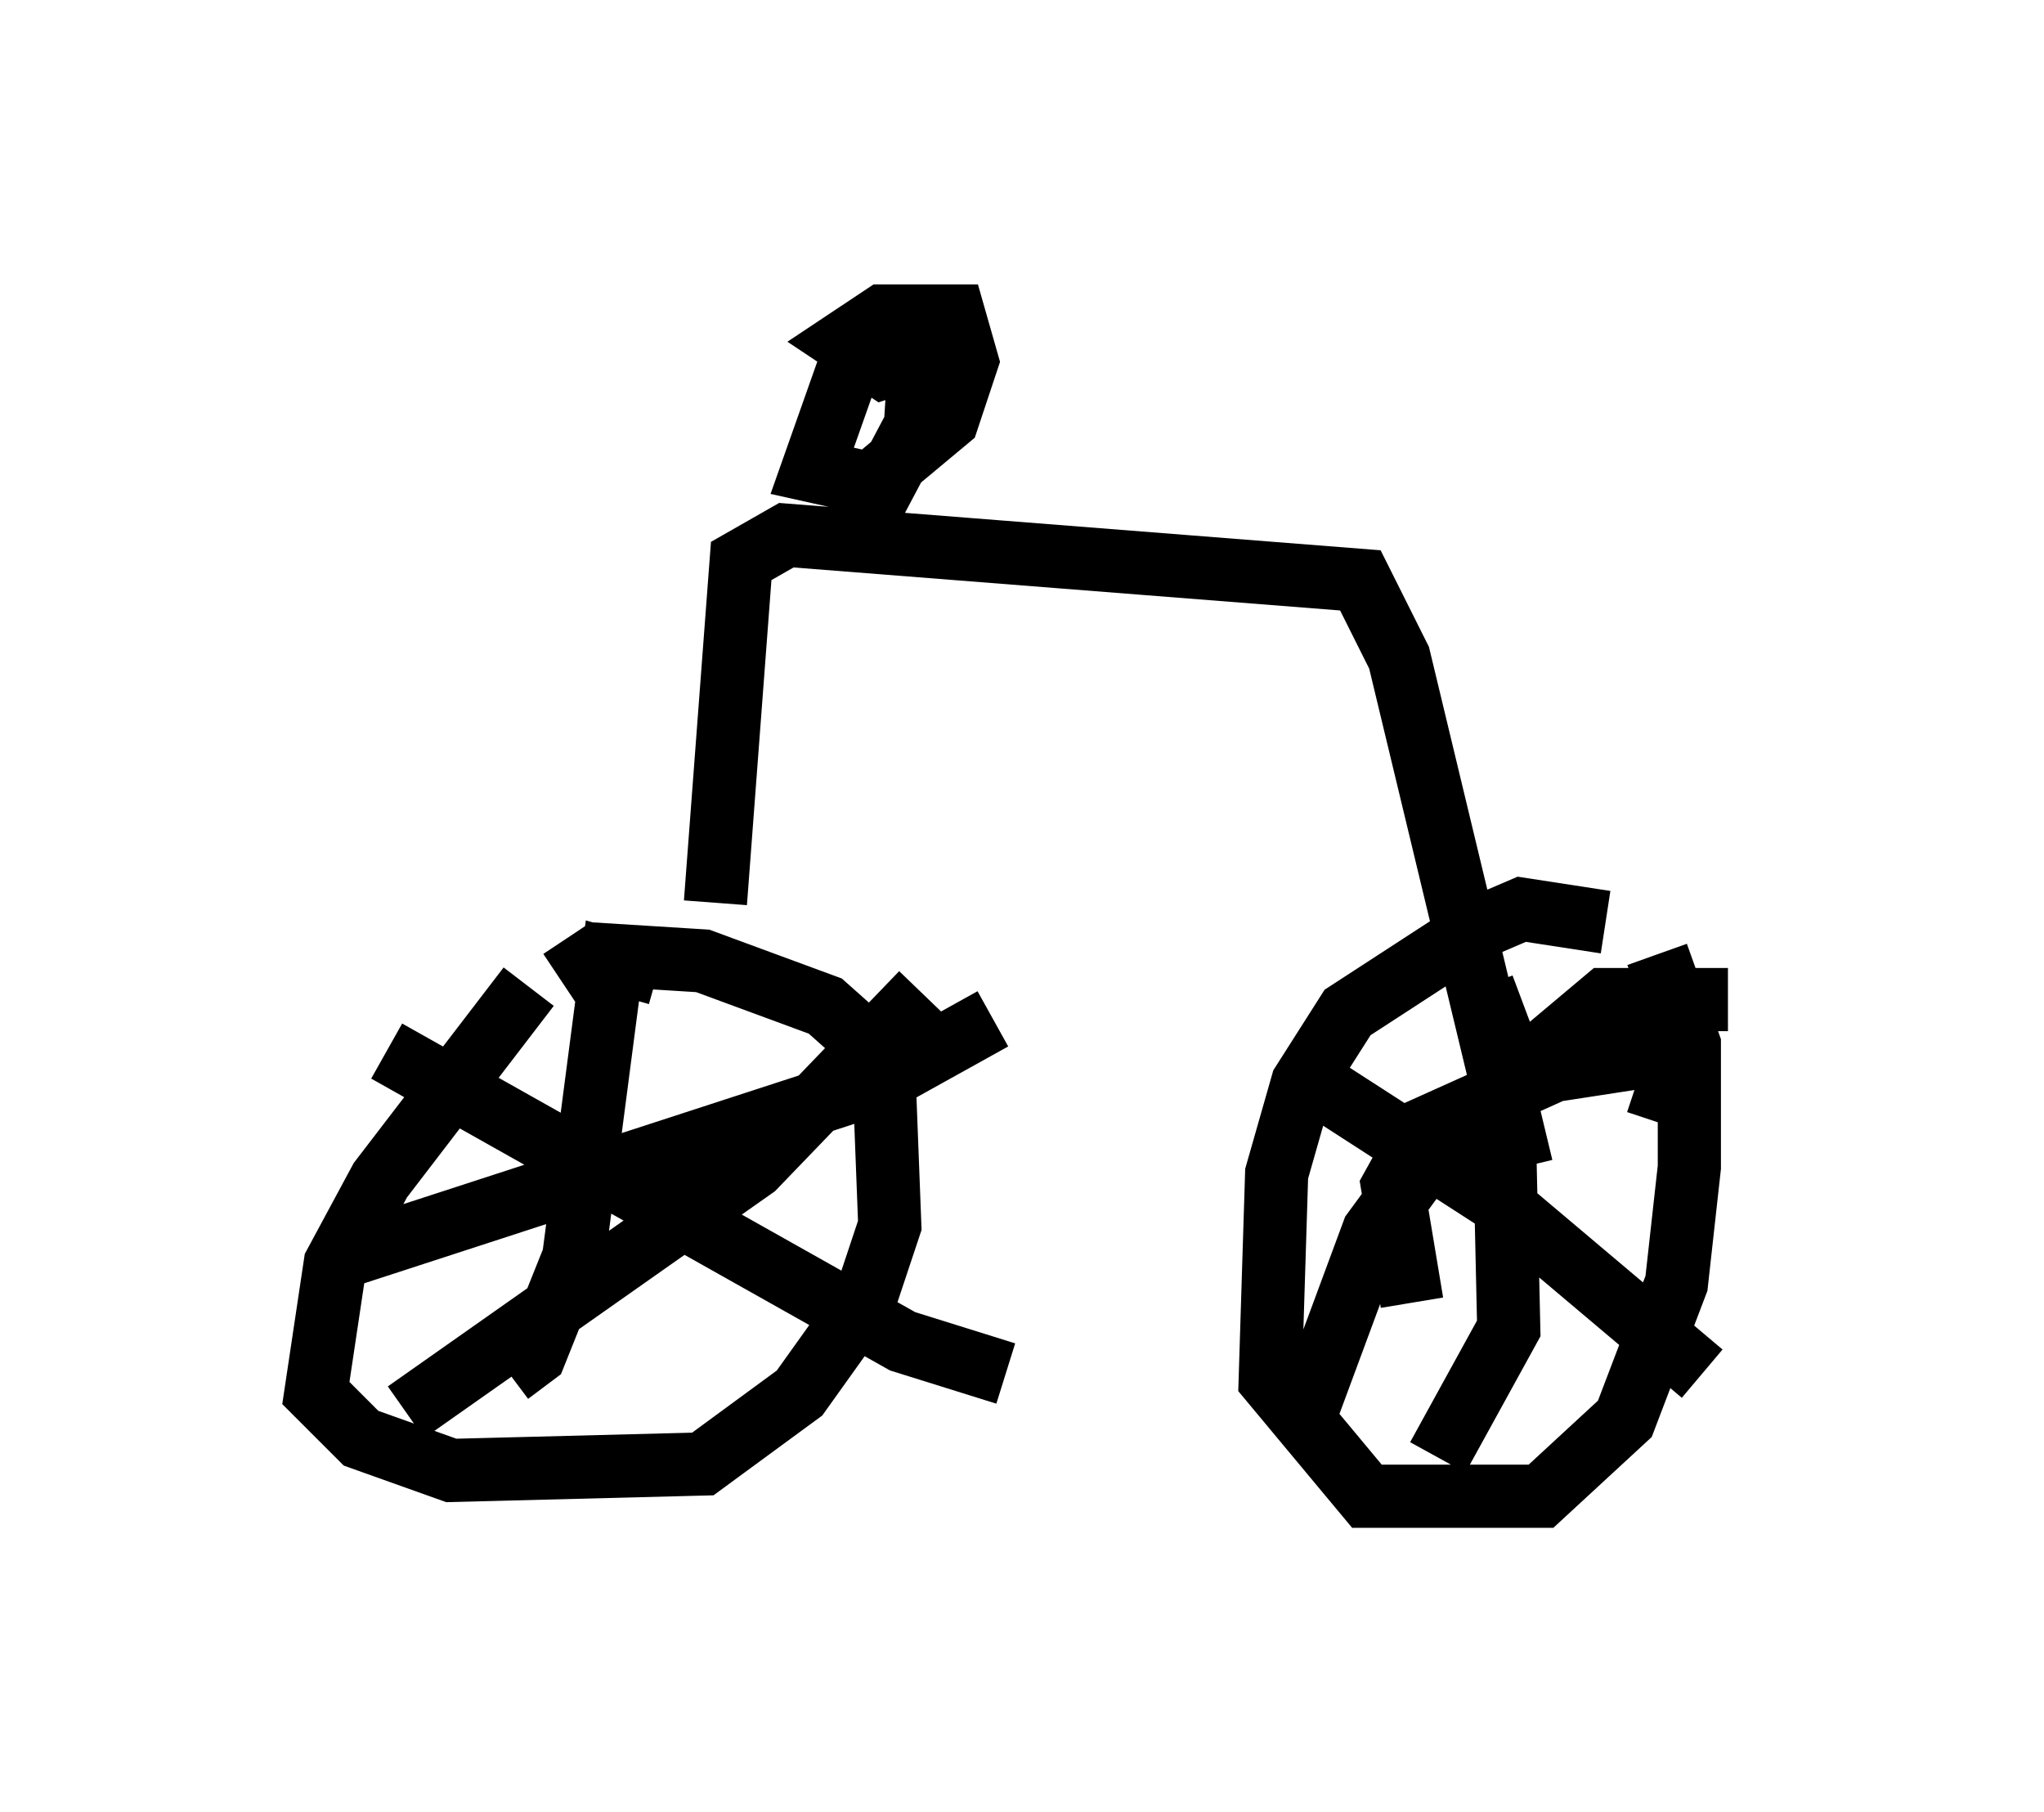 <?xml version="1.0" encoding="utf-8" ?>
<svg baseProfile="full" height="28.681" version="1.1" width="32.356" xmlns="http://www.w3.org/2000/svg" xmlns:ev="http://www.w3.org/2001/xml-events" xmlns:xlink="http://www.w3.org/1999/xlink"><defs /><rect fill="white" height="28.681" width="32.356" x="0" y="0" /><path d="M10.513, 14.188 m-2.144, 1.429 l-2.348, 3.063 -0.715, 1.327 l-0.306, 2.042 0.715, 0.715 l1.429, 0.51 3.981, -0.102 l1.531, -1.123 1.021, -1.429 l0.408, -1.225 -0.102, -2.654 l-0.919, -0.817 -1.94, -0.715 l-1.633, -0.102 -0.613, 0.408 m16.538, -0.919 l-1.327, -0.204 -0.715, 0.306 l-2.042, 1.327 -0.715, 1.123 l-0.408, 1.429 -0.102, 3.267 l1.531, 1.838 2.756, 0.0 l1.327, -1.225 0.817, -2.144 l0.204, -1.838 0.0, -1.94 l-0.51, -1.429 m-15.823, 0.306 l-0.715, -0.204 -0.613, 4.696 l-0.613, 1.531 -0.408, 0.306 m-2.654, -1.838 l8.473, -2.756 1.838, -1.021 m-1.123, -0.408 l-2.654, 2.756 -5.513, 3.879 m-0.306, -5.717 l8.167, 4.594 1.633, 0.51 m7.554, -6.125 l0.306, 0.817 0.102, 4.594 l-1.123, 2.042 m3.471, -5.308 l0.306, -0.919 -0.613, -0.102 l-1.327, 0.204 -2.042, 0.919 l-0.51, 0.919 0.306, 1.838 m-1.838, -3.675 l3.165, 2.042 3.267, 2.756 m0.408, -5.921 l-1.94, 0.0 -2.552, 2.144 l-1.123, 1.531 -1.021, 2.756 m-9.392, -7.963 l0.408, -5.41 0.715, -0.408 l9.086, 0.715 0.613, 1.225 l1.94, 8.065 m-10.515, -10.004 l0.919, -1.735 0.102, -1.633 l-0.613, 0.0 -0.51, 0.613 l-0.613, 1.735 0.919, 0.204 l1.225, -1.021 0.306, -0.919 l-0.204, -0.715 -1.123, 0.0 l-0.613, 0.408 0.613, 0.408 l1.225, -0.408 " fill="none" stroke="black" stroke-width="1" /></svg>